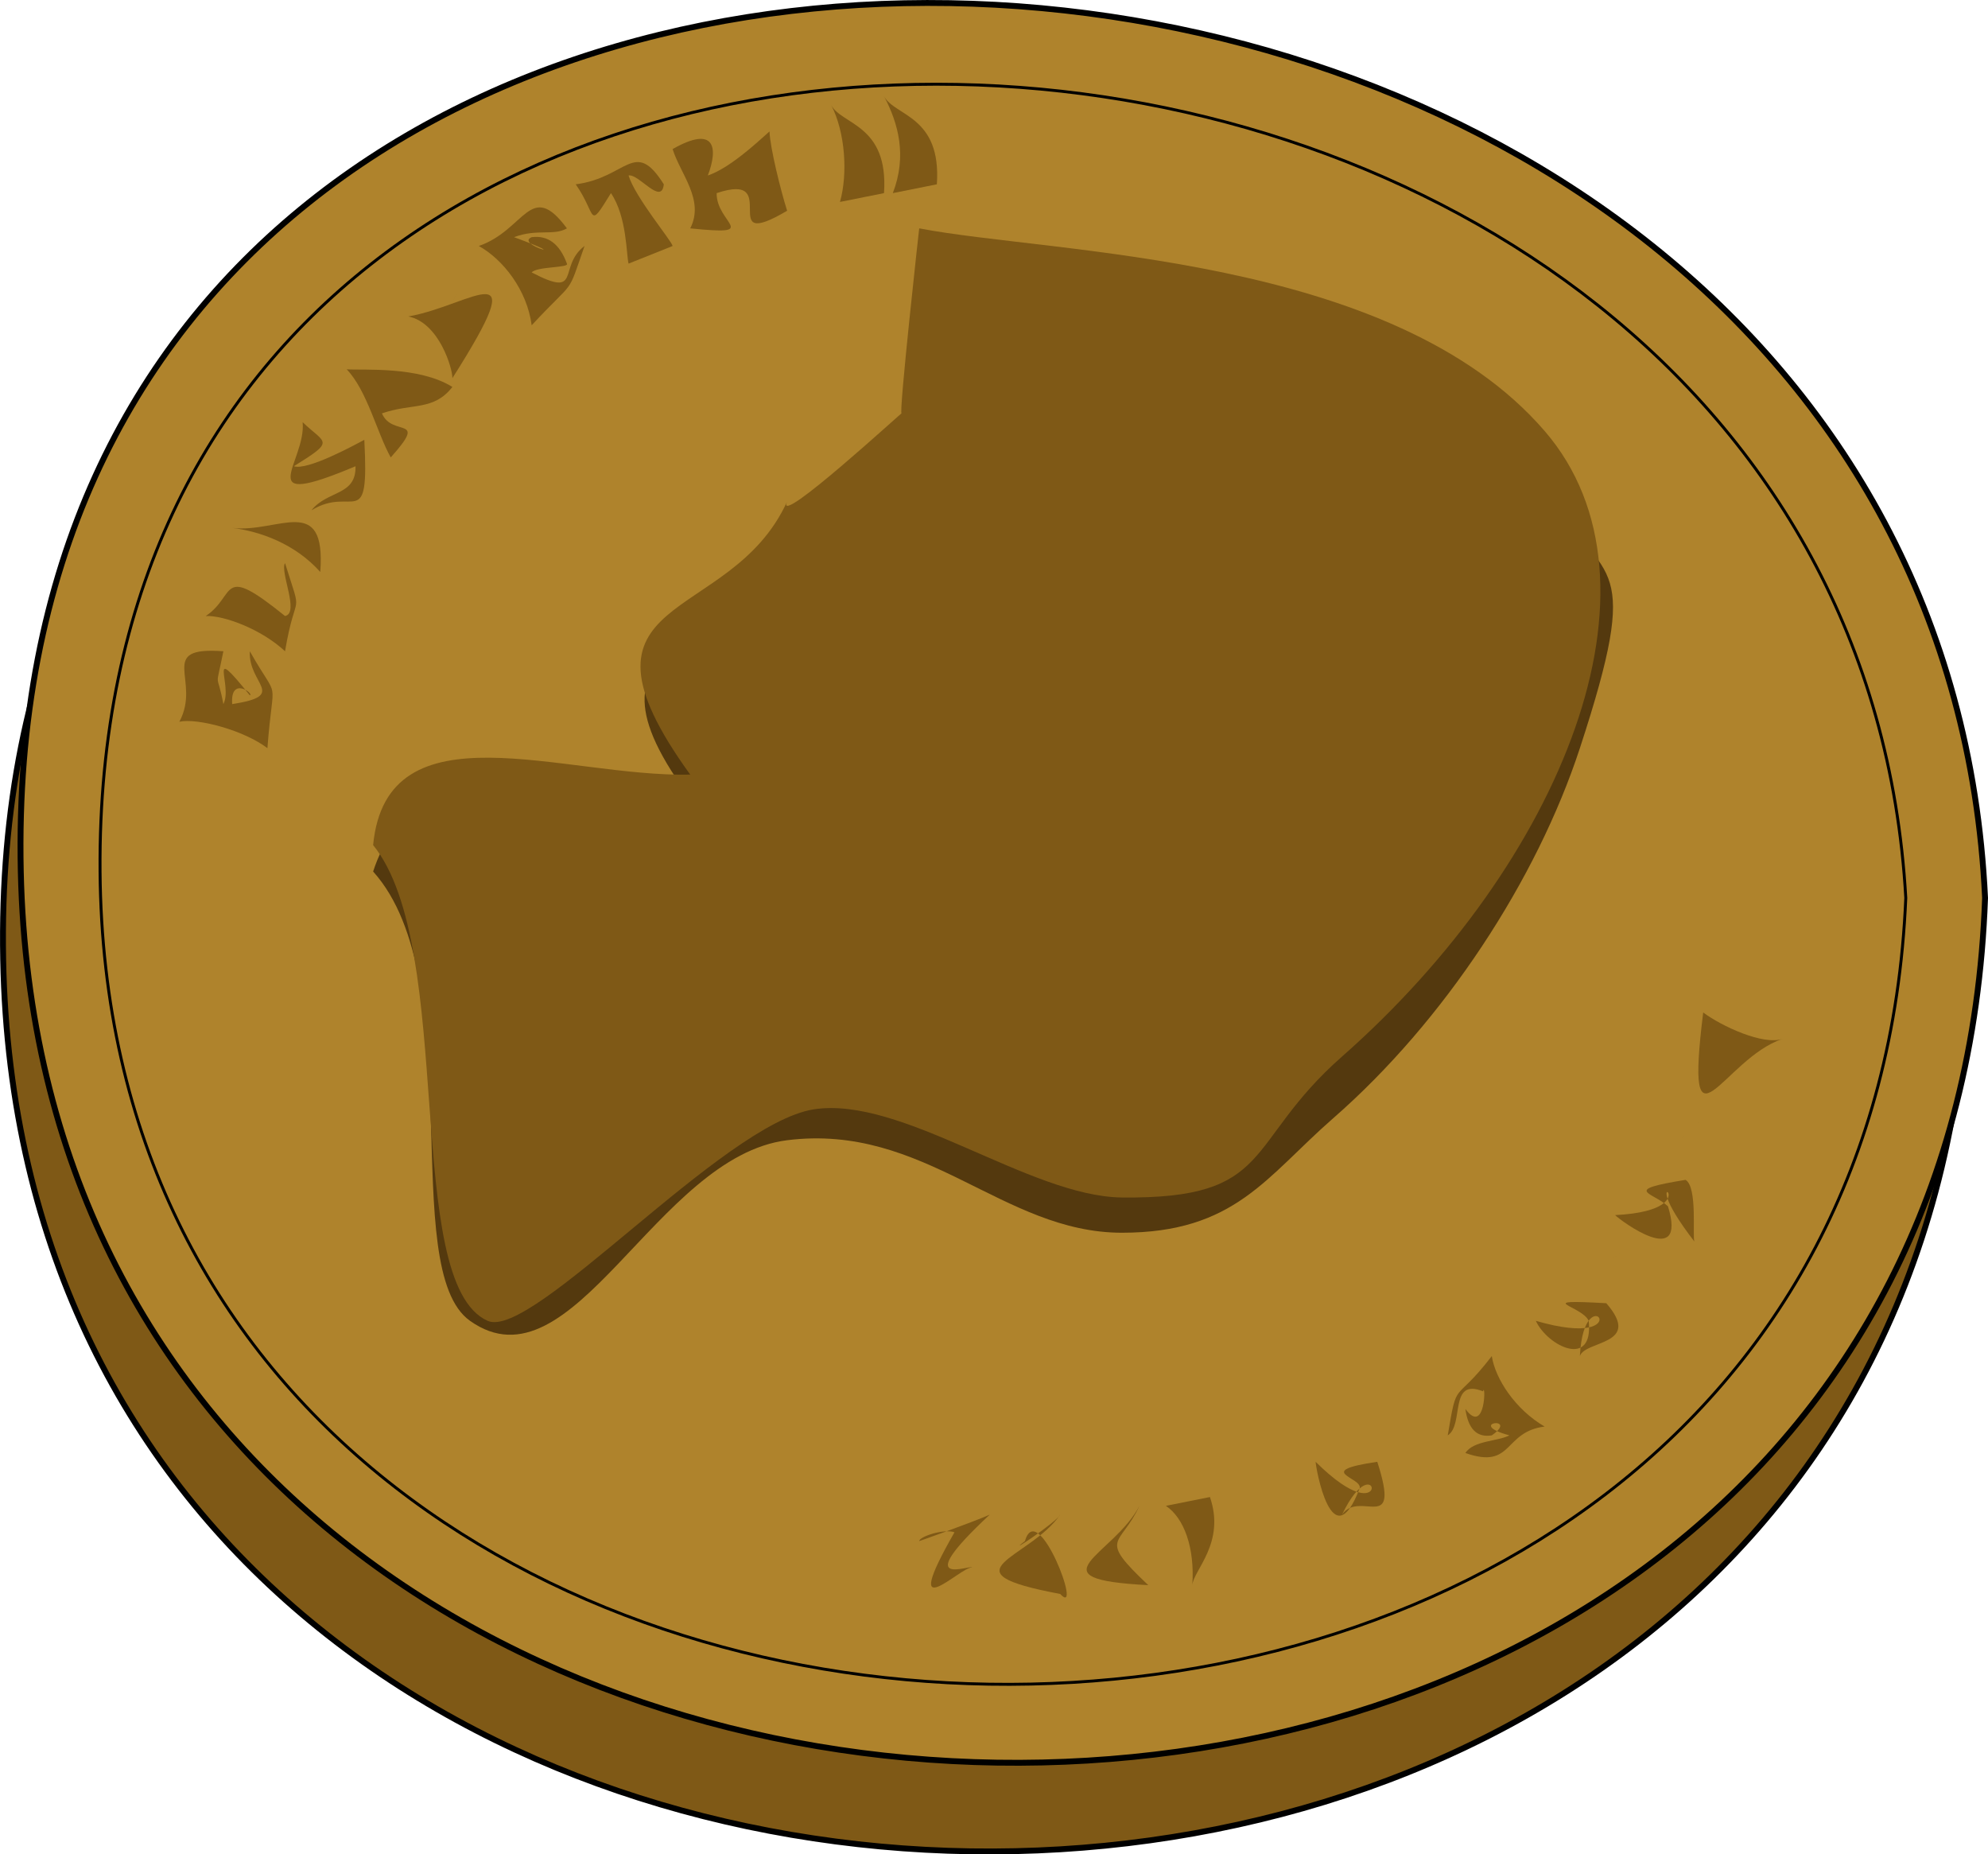 <svg xmlns="http://www.w3.org/2000/svg" xmlns:xlink="http://www.w3.org/1999/xlink" version="1.1" id="Layer_1" x="0px" y="0px" enable-background="new 0 0 822.05 841.89" xml:space="preserve" viewBox="325.73 343.2 169.27 157.86">
<path fill-rule="evenodd" clip-rule="evenodd" fill="#7F5916" stroke="#000000" stroke-width="0.5" stroke-linecap="square" stroke-miterlimit="10" d="  M493.25,427.14c-5.298,100.026-165.353,97.149-167.25-2.25C324.019,321.102,490.985,331.089,493.25,427.14z"/>
<path fill-rule="evenodd" clip-rule="evenodd" fill="#AF832C" stroke="#000000" stroke-width="0.5" stroke-linecap="square" stroke-miterlimit="10" d="  M494.75,419.64c-3.55,99.918-165.033,97.129-167.25-2.25C325.186,313.665,490.228,323.375,494.75,419.64z"/>
<path fill-rule="evenodd" clip-rule="evenodd" fill="#7F5916" d="M341,404.64c1.917-3.532-2.042-6.428,3.75-6  c-0.706,3.526-0.558,1.526,0,4.5c0.836-1.625-1.508-5.422,2.25-0.75c0.387-0.12-1.681-1.67-1.5,0.75c4.781-0.75,1.358-1.659,1.5-4.5  c2.61,4.596,1.992,1.736,1.5,8.25C346.513,405.373,342.554,404.306,341,404.64z"/>
<path fill-rule="evenodd" clip-rule="evenodd" fill="#7F5916" d="M343.25,395.64c2.667-1.774,1.091-4.571,6.75,0  c1.259-0.244-0.46-3.777,0-4.5c1.559,4.947,0.935,1.967,0,7.5C347.972,396.75,344.786,395.576,343.25,395.64z"/>
<path fill-rule="evenodd" clip-rule="evenodd" fill="#7F5916" d="M345.5,388.14c3.886,0.475,8.011-3.035,7.5,3.75  C350.845,389.478,347.854,388.428,345.5,388.14z"/>
<path fill-rule="evenodd" clip-rule="evenodd" fill="#7F5916" d="M351.5,379.14c1.931,1.865,2.849,1.518-0.75,3.75  c1.139,0.377,4.977-1.699,6-2.25c0.426,8.041-0.929,3.81-4.5,6c1.35-1.711,3.818-1.22,3.75-3.75  C346.941,386.704,351.819,382.553,351.5,379.14z"/>
<path fill-rule="evenodd" clip-rule="evenodd" fill="#7F5916" d="M355.25,374.64c1.467,0.093,6.138-0.282,9,1.5  c-1.615,2.061-3.401,1.351-6,2.25c0.886,2.077,3.986,0.13,0.75,3.75C357.832,380.054,356.988,376.446,355.25,374.64z M358.25,377.64  C357.911,376.376,356.939,372.754,358.25,377.64L358.25,377.64z"/>
<path fill-rule="evenodd" clip-rule="evenodd" fill="#7F5916" d="M360.5,370.14c5.503-0.98,10.788-5.833,3.75,5.25  C364.27,374.599,363.131,370.669,360.5,370.14z M363.5,370.14C365.157,367.372,364.81,367.952,363.5,370.14L363.5,370.14z   M364.25,370.89C367.604,371.603,368.105,371.709,364.25,370.89L364.25,370.89z"/>
<path fill-rule="evenodd" clip-rule="evenodd" fill="#7F5916" d="M366.5,364.14c3.959-1.37,4.396-5.692,7.5-1.5  c-1.129,0.662-2.551,0.006-4.5,0.75c5.516,2.023,0.01,0.628,1.5,0c1.384-0.177,2.384,0.573,3,2.25c0.237,0.374-2.557,0.229-3,0.75  c4.347,2.272,2.169-0.477,4.5-2.25c-1.54,4.417-0.694,2.65-4.5,6.75C370.603,367.87,368.55,365.278,366.5,364.14z"/>
<path fill-rule="evenodd" clip-rule="evenodd" fill="#7F5916" d="M374.75,358.89c4.371-0.554,5.005-3.966,7.5,0  c-0.191,1.849-2.148-0.932-3-0.75c0.55,1.843,3.711,5.622,3.75,6c-1.25,0.5-2.5,1-3.75,1.5c-0.199-0.763-0.13-3.98-1.5-6  C375.743,362.885,376.591,361.511,374.75,358.89z"/>
<path fill-rule="evenodd" clip-rule="evenodd" fill="#7F5916" d="M383,355.89c3.624-2.056,3.893-0.113,3,2.25  c1.815-0.614,4.052-2.675,5.25-3.75c0.05,1.404,0.959,5.042,1.5,6.75c-6.2,3.667-0.25-3.422-6-1.5c-0.039,2.59,3.897,3.63-2.25,3  C385.739,360.222,383.667,358.03,383,355.89z"/>
<path fill-rule="evenodd" clip-rule="evenodd" fill="#7F5916" d="M396.5,352.14c0.886,1.698,4.901,1.652,4.5,7.5  c-1.25,0.25-2.5,0.5-3.75,0.75C397.93,358.007,397.702,354.445,396.5,352.14z"/>
<path fill-rule="evenodd" clip-rule="evenodd" fill="#7F5916" d="M401,351.39c0.904,1.714,4.902,1.64,4.5,7.5  c-1.25,0.25-2.5,0.5-3.75,0.75C402.97,356.477,402.233,353.729,401,351.39z"/>
<path fill-rule="evenodd" clip-rule="evenodd" fill="#7F5916" d="M477.5,431.64c-5.117,1.713-8.356,10.731-6.75-2.25  C472.312,430.555,475.836,432.197,477.5,431.64z M475.25,433.89C467.654,434.174,472.078,434.008,475.25,433.89L475.25,433.89z"/>
<path fill-rule="evenodd" clip-rule="evenodd" fill="#7F5916" d="M470.75,438.39C466.898,442.022,470.288,438.826,470.75,438.39  L470.75,438.39z"/>
<path fill-rule="evenodd" clip-rule="evenodd" fill="#7F5916" d="M467.75,445.89c1.686,5.481-4.086,1.179-4.5,0.75  c8.926-0.454,0.89-5.343,6.75,2.25c-0.184-0.419,0.285-4.635-0.75-5.25C463.735,444.527,466.474,444.681,467.75,445.89z"/>
<path fill-rule="evenodd" clip-rule="evenodd" fill="#7F5916" d="M465.5,448.89C460.804,451.555,463.677,449.925,465.5,448.89  L465.5,448.89z"/>
<path fill-rule="evenodd" clip-rule="evenodd" fill="#7F5916" d="M461,455.64c0.443,4.112-3.513,2.149-4.5,0  c9.072,2.628,4.107-4.167,3.75,3c0.438-1.352,5.365-0.91,2.25-4.5C456.098,453.788,460.449,454.351,461,455.64z"/>
<path fill-rule="evenodd" clip-rule="evenodd" fill="#7F5916" d="M457.25,464.64c-3.546,0.438-2.649,3.69-6.75,2.25  c0.697-1.07,2.752-0.979,3.75-1.5c-3.861-1.052,0.921-1.691-1.5,0c-1.263,0.208-2.013-0.542-2.25-2.25  c1.726,2.344,1.743-2.385,1.5-1.5c-2.937-1.177-1.571,2.839-3,3.75c0.829-4.967,0.489-2.511,3.75-6.75  C453.051,460.598,454.776,463.205,457.25,464.64z"/>
<path fill-rule="evenodd" clip-rule="evenodd" fill="#7F5916" d="M441.5,469.89c-2.345,6.175-3.748-1.799-3.75-2.25  c6.643,6.591,5.33-1.927,2.25,4.5c1.493-2.178,5.042,1.844,3-4.5C437.502,468.453,441.744,468.961,441.5,469.89z"/>
<path fill-rule="evenodd" clip-rule="evenodd" fill="#7F5916" d="M427.25,478.14c0.223-3.184-0.706-5.725-2.25-6.75  c1.25-0.25,2.5-0.5,3.75-0.75C430.101,474.541,427.338,476.881,427.25,478.14z"/>
<path fill-rule="evenodd" clip-rule="evenodd" fill="#7F5916" d="M422.75,471.39c-1.644,3.539-3.617,2.617,0.75,6.75  C413.444,477.625,420.547,475.619,422.75,471.39z M420.5,475.14C420.92,476.98,421.437,479.243,420.5,475.14L420.5,475.14z"/>
<path fill-rule="evenodd" clip-rule="evenodd" fill="#7F5916" d="M416,472.14c-0.28,0.628-4.857,3.66-3,2.25  c1.088-3.758,4.996,6.659,3,4.5C405.809,476.979,413.402,475.934,416,472.14z M413.75,475.89  C413.311,478.986,413.479,477.801,413.75,475.89L413.75,475.89z"/>
<path fill-rule="evenodd" clip-rule="evenodd" fill="#7F5916" d="M408.5,476.64c-0.913-0.152-6.368,5.509-1.5-3  c-0.901-0.327-3.016,0.378-3,0.75c-0.1,0.04,4.463-1.572,6-2.25C403.052,478.619,408.396,476.353,408.5,476.64z"/>
<path fill="none" stroke="#000000" stroke-width="0.25" stroke-linecap="square" stroke-miterlimit="10" d="M488,419.64  c-3.842,90.946-153.054,88.29-153.75-2.25C333.525,323.206,483.05,332.279,488,419.64z"/>
<path fill-rule="evenodd" clip-rule="evenodd" fill="#54390E" d="M357.5,417.39c3.551-10.938,15.949-6.013,27.75-5.25  c-12.307-15.792,3.208-12.887,8.25-23.25c-0.125,0.258,9.285-7.74,9.75-8.25c-0.621,0.681,1.47-15.45,1.5-15.75c0.5,1.5,1,3,1.5,4.5  c13.757-10.032,43.613,3.663,51.75,16.5c4.428,6.985,7.633,4.566,2.25,21c-3.668,11.196-11.538,23.239-21,31.5  c-5.712,4.986-8.369,9.753-18,9.75c-10.165-0.003-16.746-9.345-28.5-7.875c-11.177,1.397-18.237,21.59-27,15.375  C359.518,451.22,365.827,426.649,357.5,417.39z"/>
<path fill-rule="evenodd" clip-rule="evenodd" fill="#7F5916" d="M357.5,415.14c1.163-12.079,16.269-5.757,27-6  c-11.432-15.806,3.368-12.526,8.25-23.25c-1.111,2.439,10.211-8.001,9.75-7.5c-0.286,0.311,1.52-16.044,1.5-15.75  c11.437,2.202,40.229,2.165,53.25,17.25c11.192,12.966,1.441,36.792-17.25,53.25c-8.43,7.423-5.658,12.145-18.75,12  c-7.883-0.087-18.729-8.688-26.25-7.5c-7.746,1.223-23.954,19.696-27.75,18C359.932,452.37,364.622,423.92,357.5,415.14z"/>
</svg>